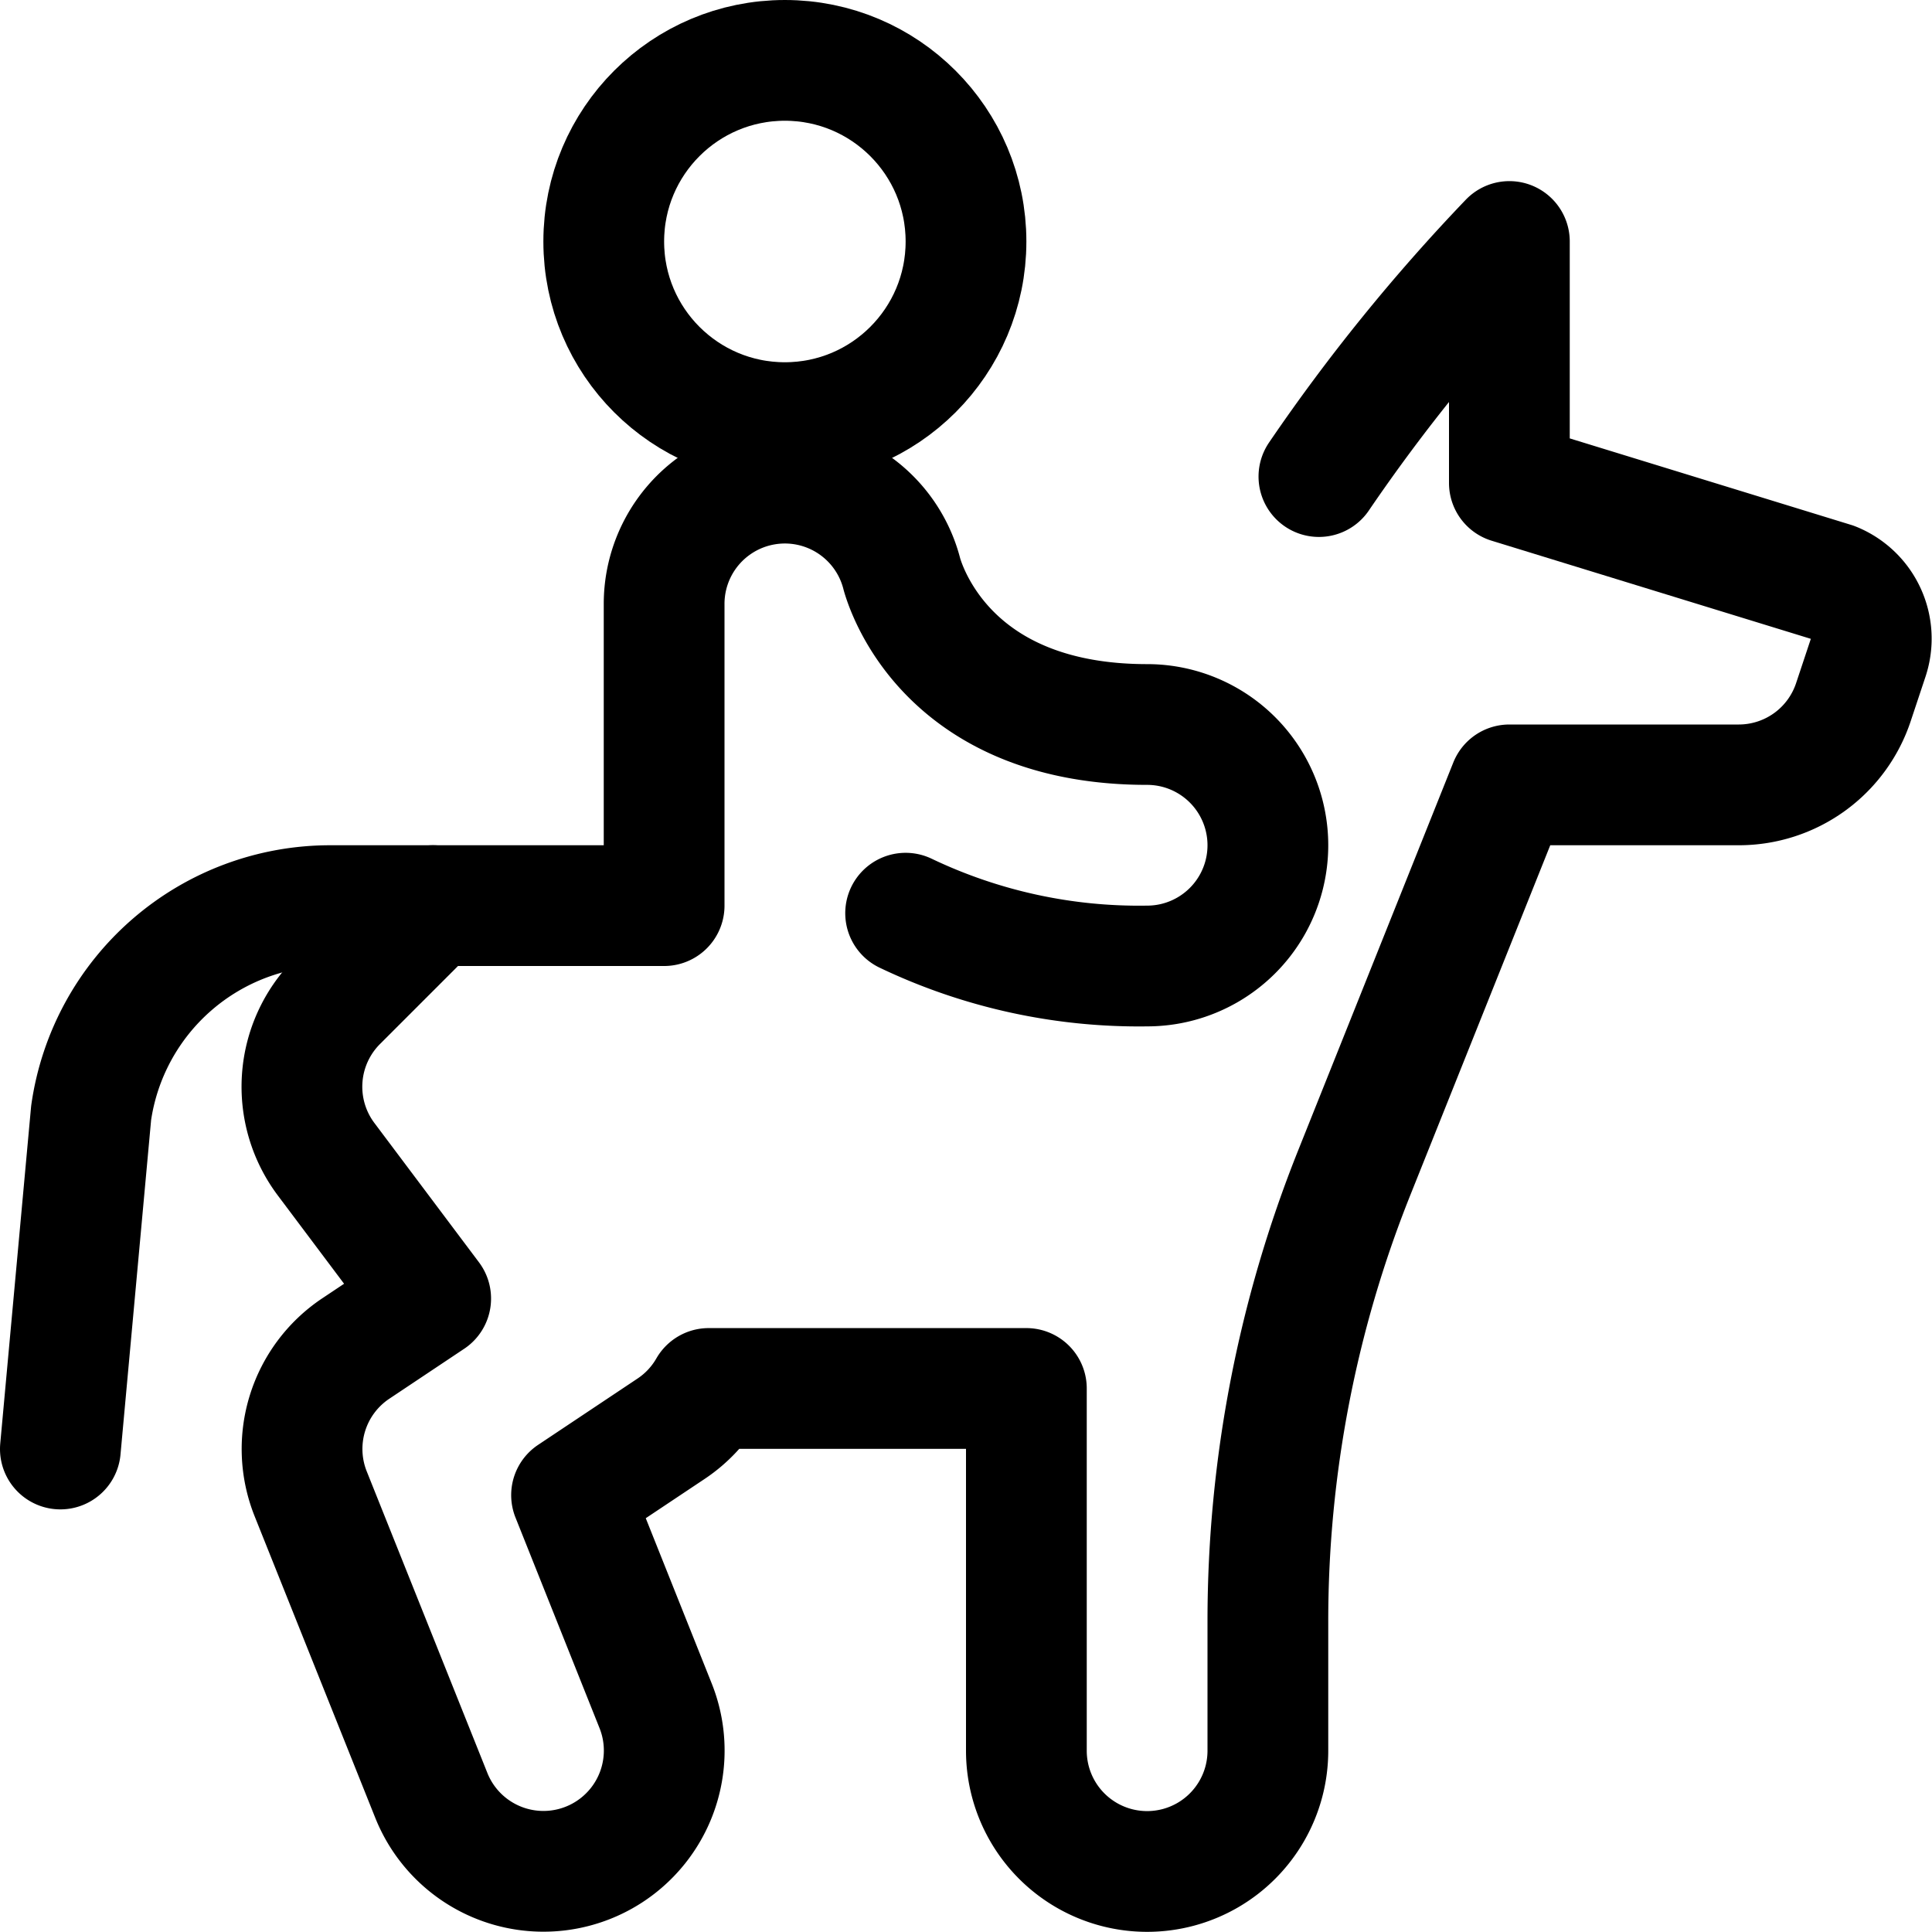 <svg xmlns="http://www.w3.org/2000/svg" id="Regular" width="24" height="24" viewBox="0 0 24 24"><defs><style>.cls-1{fill:none;stroke:#000;stroke-linecap:round;stroke-linejoin:round;stroke-width:1.5px}</style></defs><circle cx="9.75" cy="3" r="2.25" class="cls-1"/><path d="m.75 18 .382-4.174A3 3 0 0 1 4.1 11.25h4.15V7.5a1.5 1.5 0 0 1 2.955-.363C11.29 7.428 11.86 9 14.25 9a1.5 1.5 0 0 1 0 3 6.72 6.72 0 0 1-3-.656" class="cls-1"/><path d="M5.379 11.25 4.19 12.439a1.5 1.5 0 0 0-.14 1.96l1.3 1.732-.932.622a1.5 1.5 0 0 0-.56 1.8l1.5 3.75a1.5 1.5 0 0 0 2.786-1.114L7.1 18.573l1.237-.825a1.492 1.492 0 0 0 .467-.5h3.946v4.5a1.5 1.5 0 0 0 3 0v-1.609a14.993 14.993 0 0 1 1.073-5.571L18.75 9.75h2.85a1.5 1.5 0 0 0 1.423-1.026l.184-.553a.75.75 0 0 0-.433-.934L18.75 6V3a22.646 22.646 0 0 0-2.366 2.92" class="cls-1"/></svg>